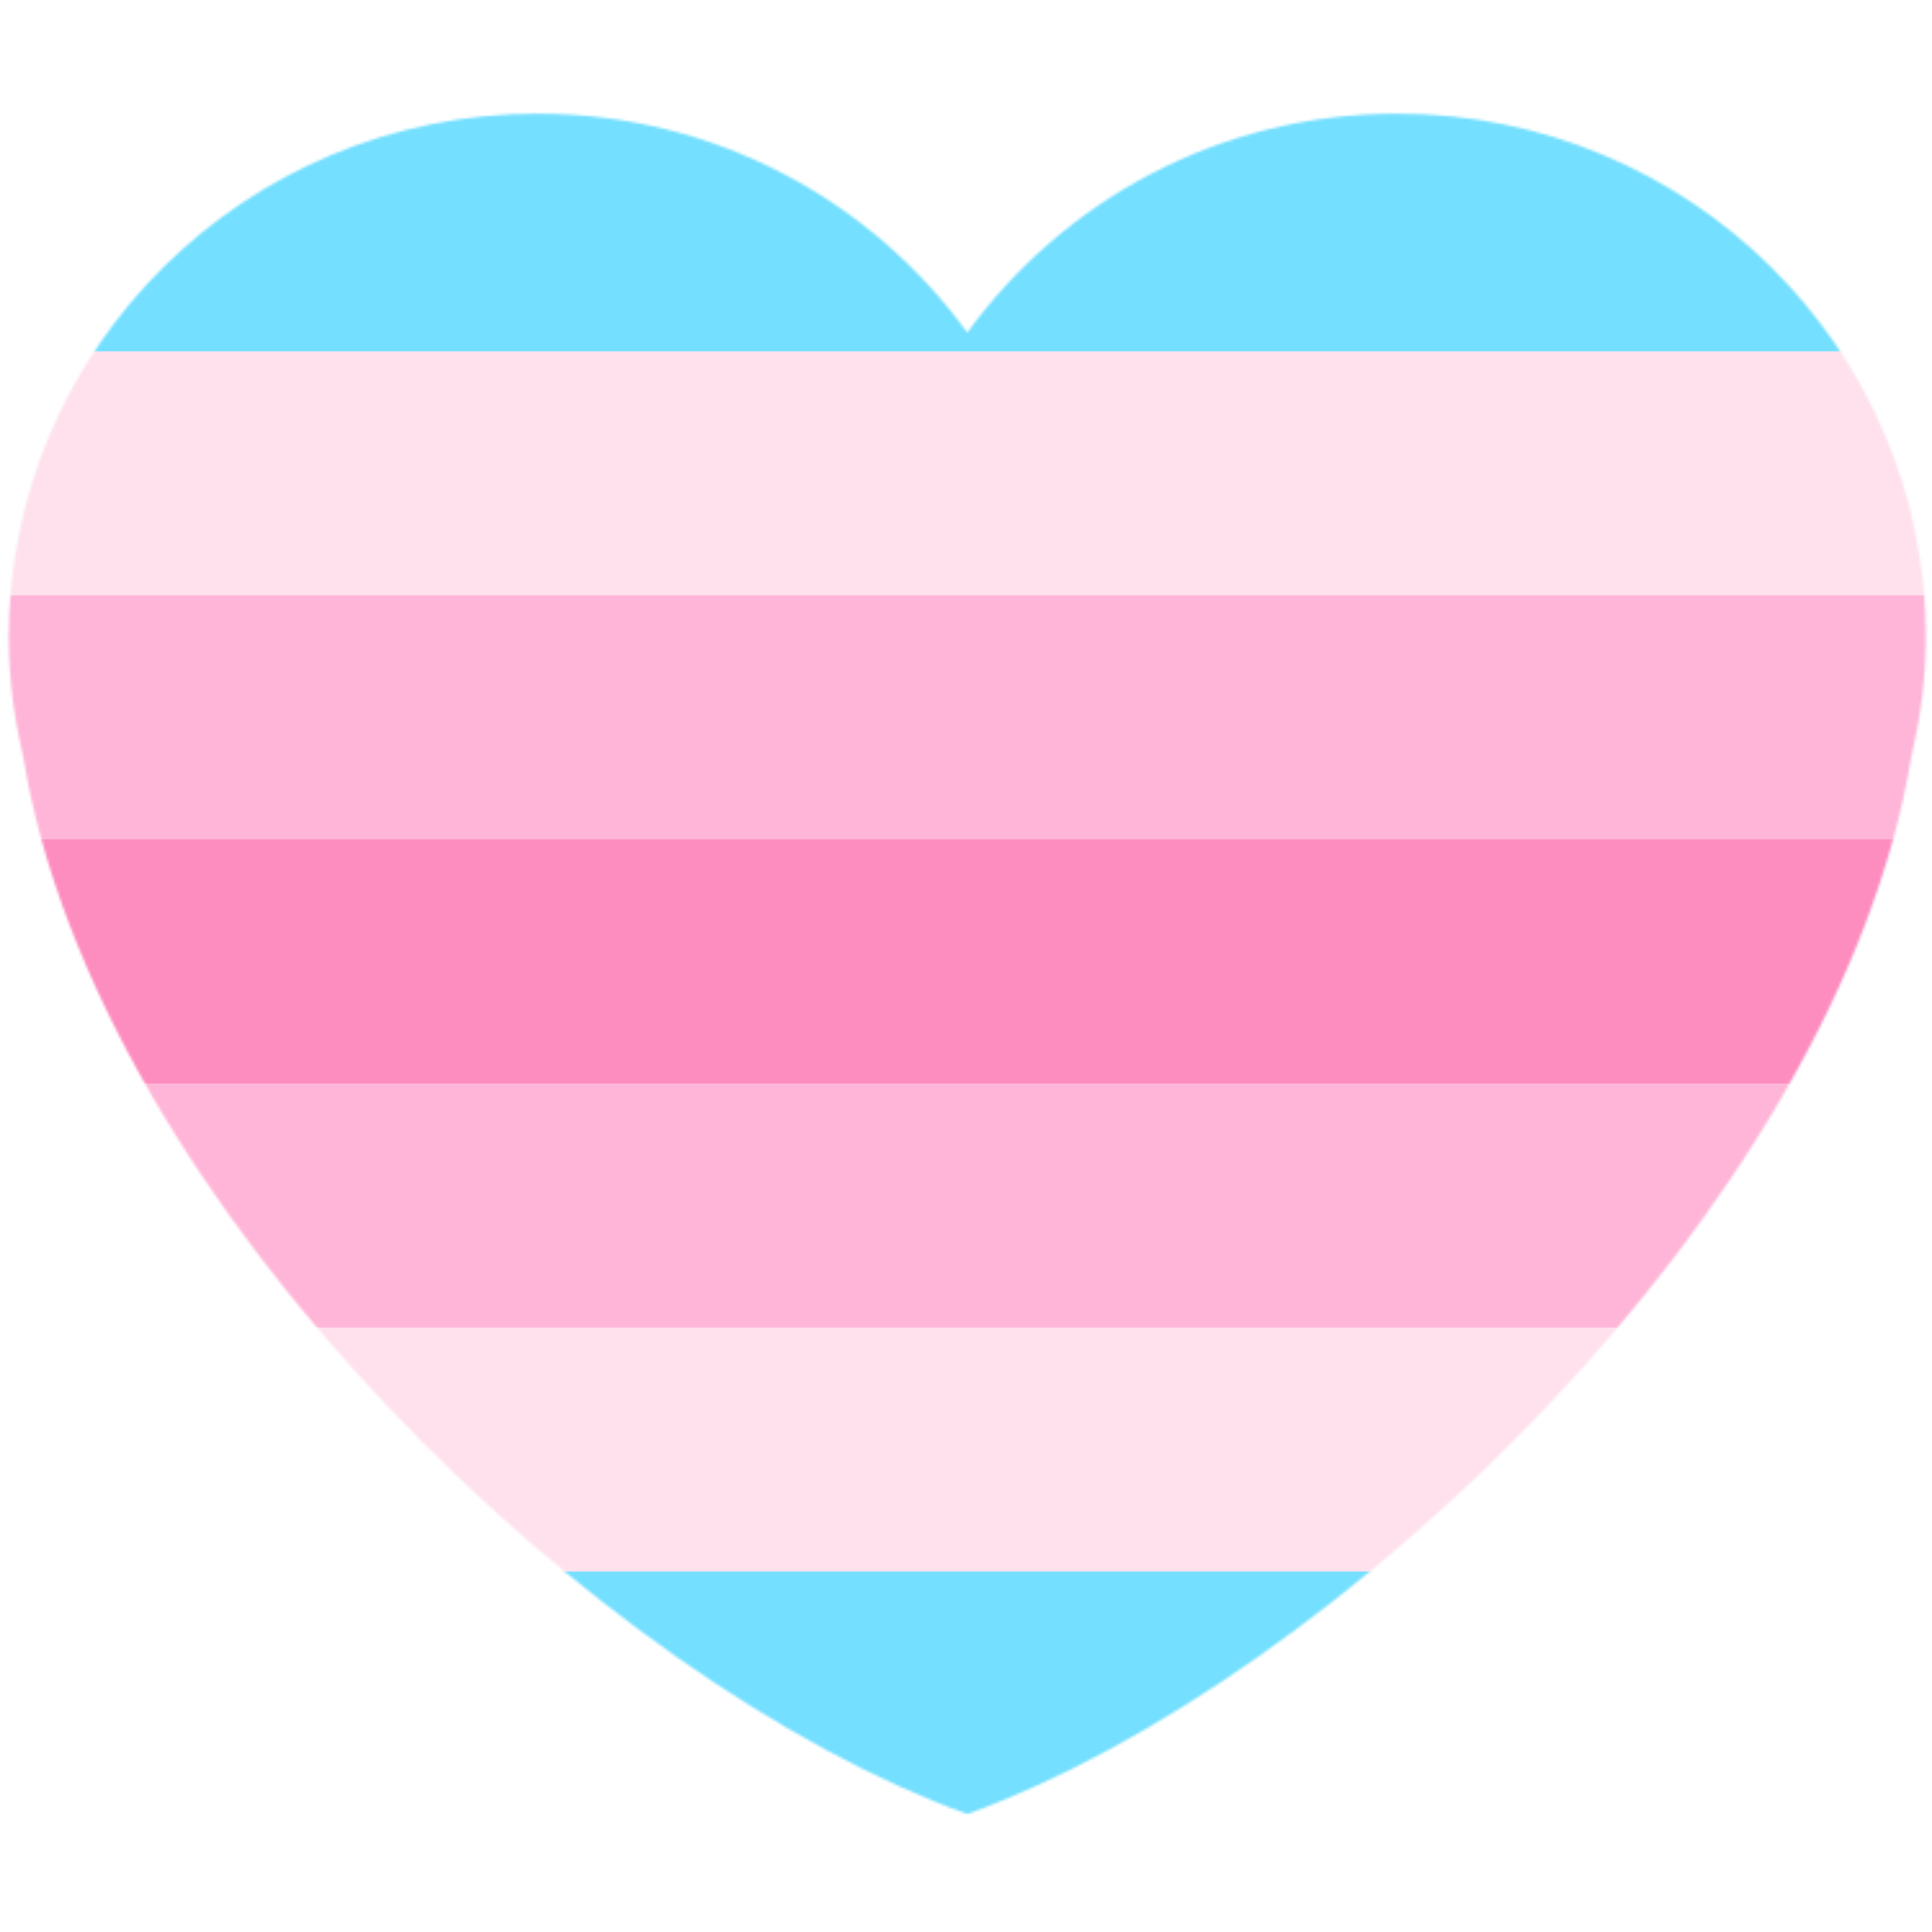<svg xmlns="http://www.w3.org/2000/svg" width="750" height="750" fill="none"><mask id="a" width="745" height="661" x="3" y="44" maskUnits="userSpaceOnUse" style="mask-type:luminance"><path fill="#fff" d="M747.608 247.241c0-112.179-91.919-203.116-205.289-203.116-68.825 0-129.556 33.612-166.819 84.988-37.263-51.376-97.994-84.988-166.798-84.988-113.39 0-205.31 90.916-205.31 203.116 0 15.89 2.04 31.287 5.535 46.127C37.431 468.594 234.355 653.453 375.5 704.212c141.124-50.759 338.07-235.618 366.532-410.823 3.537-14.841 5.576-30.237 5.576-46.148Z"/></mask><g mask="url(#a)"><path fill="#74DFFF" d="M-180.398 41.629h1121.55v663.182h-1121.55z"/><path fill="#FEE1ED" d="M-180.398 136.369h1121.55V610.07h-1121.55z"/><path fill="#FFB5D7" d="M-180.398 231.109h1121.55V515.33h-1121.55z"/><path fill="#FE8DBF" d="M-180.398 325.85h1121.55v94.74h-1121.55z"/></g></svg>